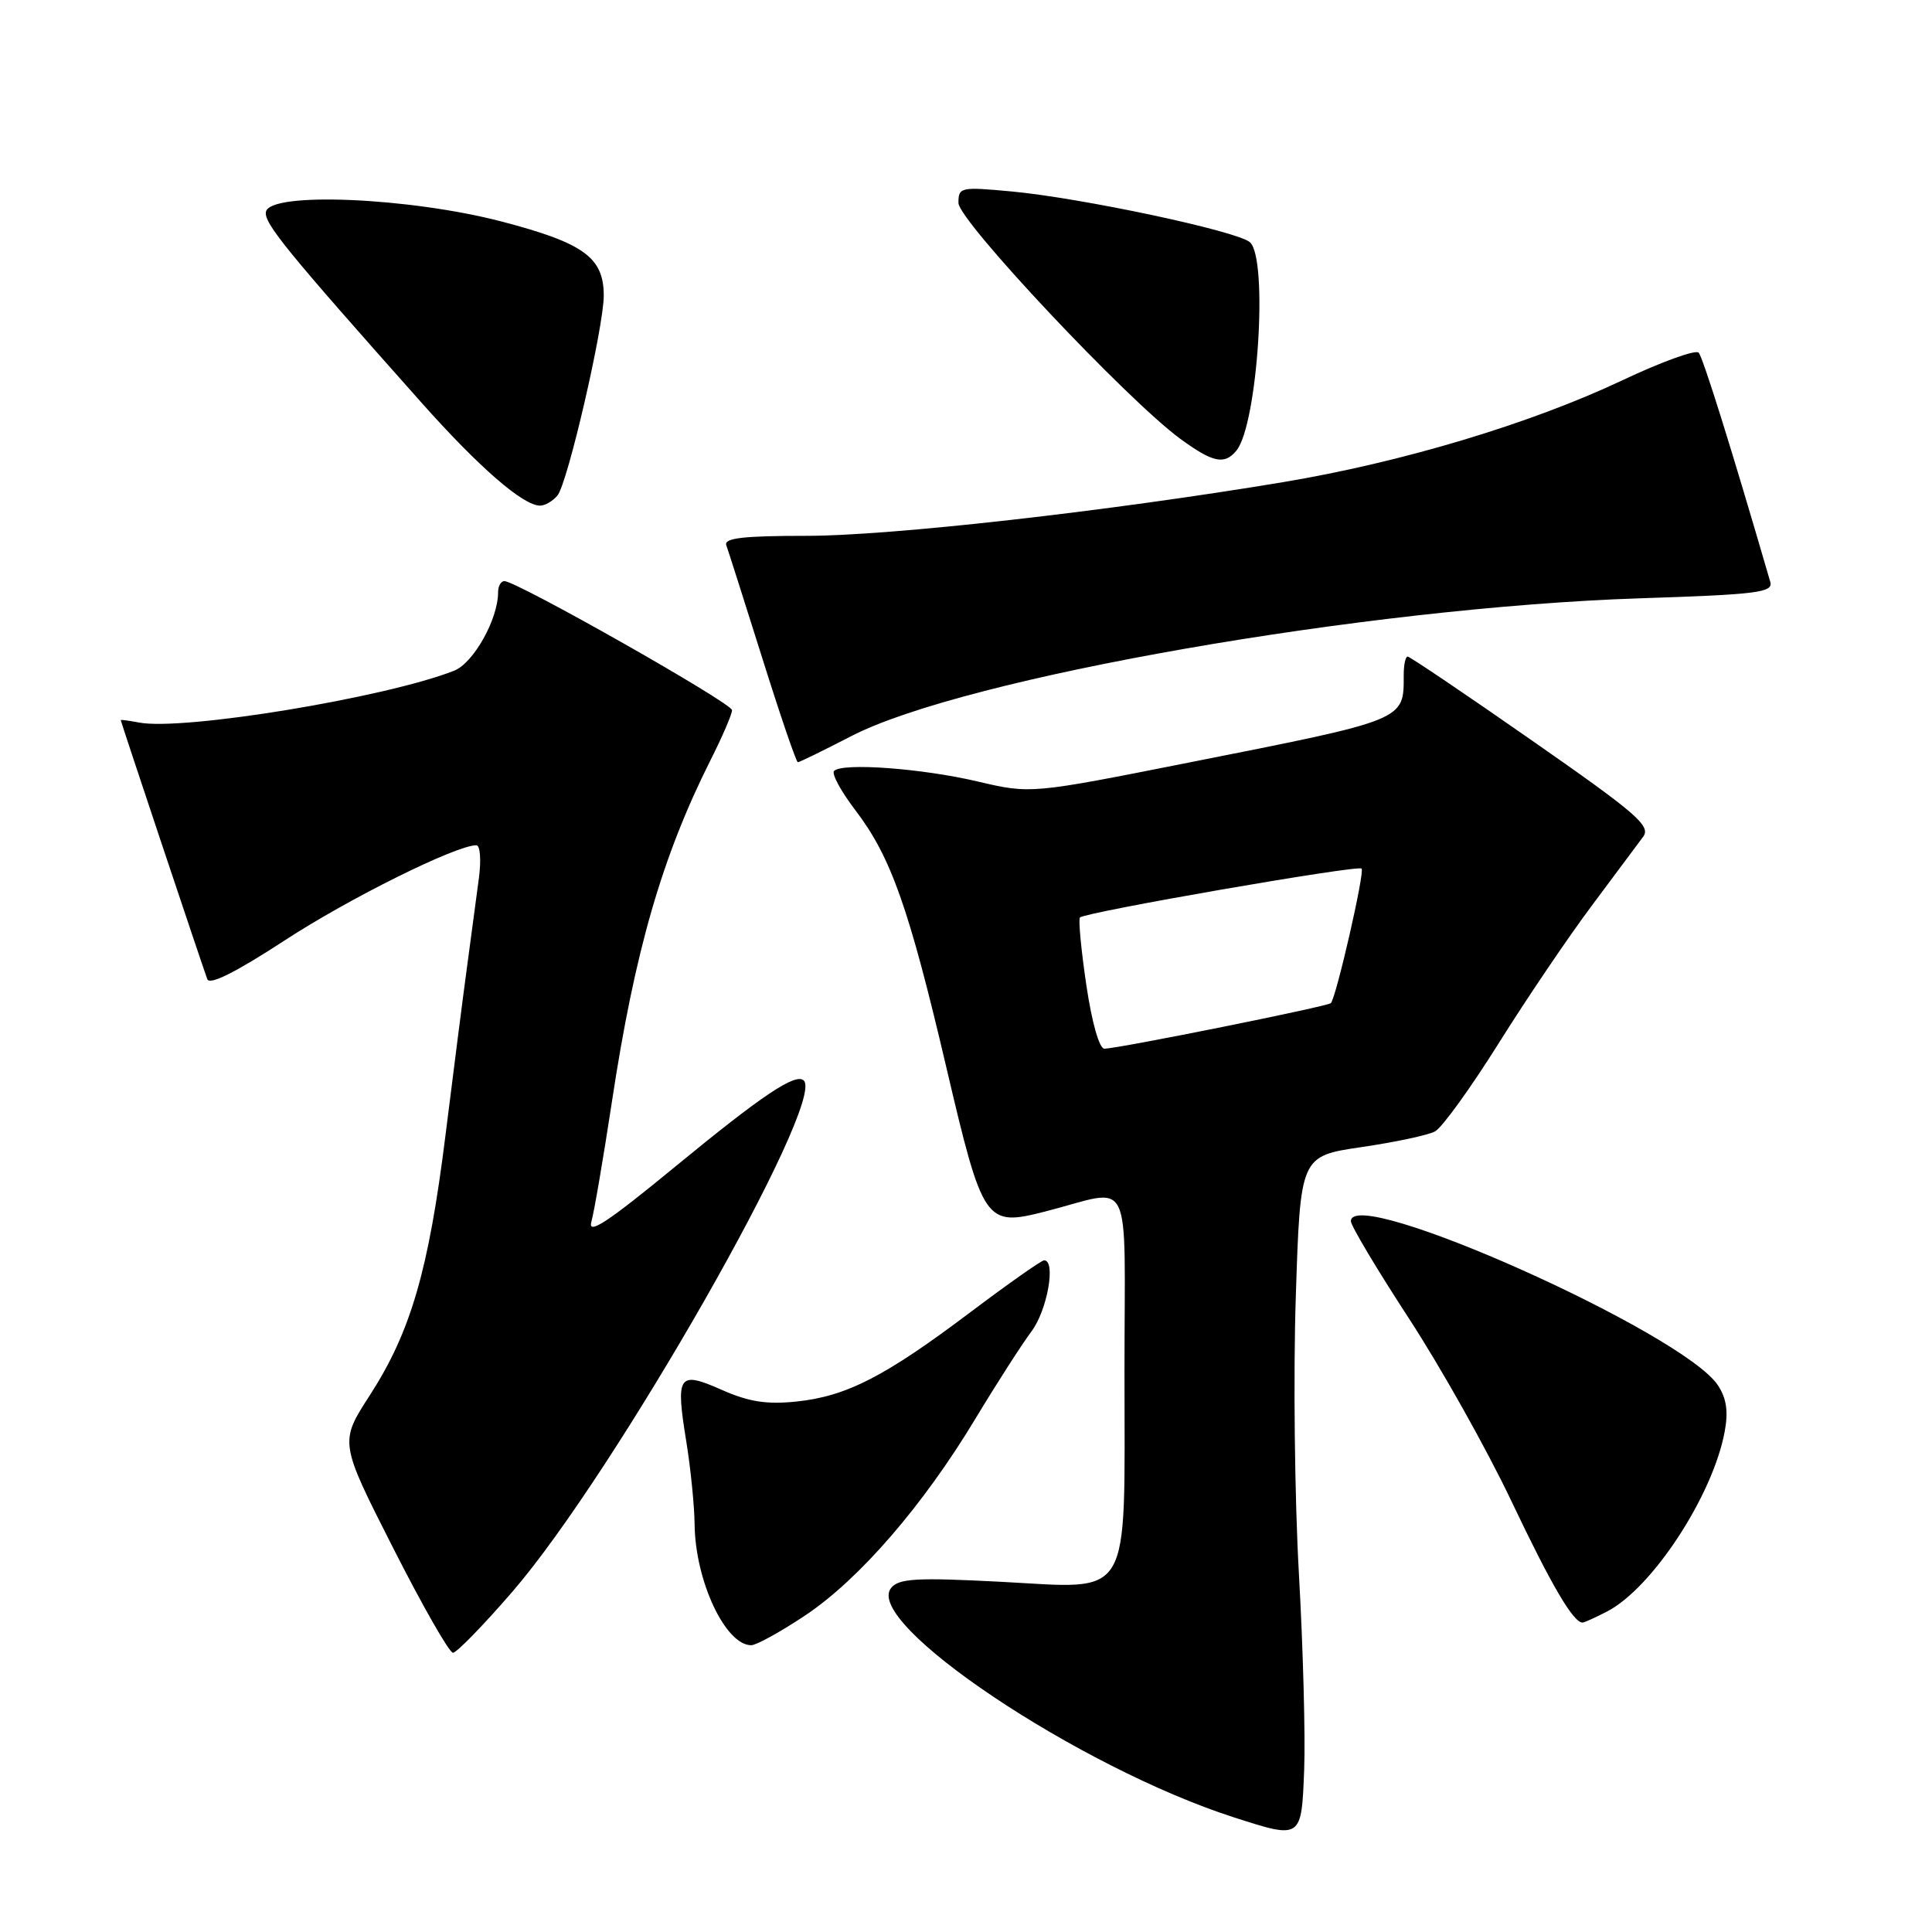 <?xml version="1.0" encoding="UTF-8" standalone="no"?>
<!DOCTYPE svg PUBLIC "-//W3C//DTD SVG 1.1//EN" "http://www.w3.org/Graphics/SVG/1.1/DTD/svg11.dtd" >
<svg xmlns="http://www.w3.org/2000/svg" xmlns:xlink="http://www.w3.org/1999/xlink" version="1.1" viewBox="0 0 256 256">
 <g >
 <path fill="currentColor"
d=" M 172.81 234.49 C 172.98 230.10 172.67 218.40 172.11 208.50 C 171.55 198.60 171.36 182.10 171.70 171.84 C 172.30 153.19 172.30 153.19 180.38 152.00 C 184.83 151.35 189.22 150.42 190.14 149.92 C 191.07 149.43 194.86 144.18 198.57 138.26 C 202.28 132.34 207.83 124.13 210.91 120.02 C 213.98 115.90 217.05 111.79 217.72 110.88 C 218.79 109.45 216.93 107.83 202.99 98.12 C 194.22 92.00 186.81 87.00 186.52 87.00 C 186.23 87.00 186.00 88.09 186.00 89.42 C 186.00 95.49 186.46 95.31 157.54 101.04 C 136.58 105.20 136.58 105.20 129.54 103.55 C 122.15 101.81 111.63 101.04 110.52 102.15 C 110.16 102.51 111.43 104.86 113.35 107.37 C 118.05 113.53 120.43 120.26 125.39 141.41 C 130.26 162.16 130.54 162.56 138.50 160.53 C 150.33 157.51 149.00 154.83 149.00 181.76 C 149.00 212.58 150.23 210.51 132.51 209.59 C 121.47 209.02 119.12 209.15 118.09 210.40 C 114.27 214.99 142.95 234.20 163.50 240.81 C 172.49 243.70 172.45 243.72 172.81 234.49 Z  M 67.86 210.95 C 81.34 195.38 109.44 146.11 106.51 143.18 C 105.46 142.12 101.02 145.09 89.55 154.52 C 80.48 161.98 77.85 163.71 78.36 161.89 C 78.73 160.57 79.95 153.43 81.08 146.00 C 84.10 126.05 87.72 113.53 94.12 100.78 C 95.71 97.63 97.00 94.63 97.00 94.10 C 97.00 93.17 68.47 77.00 66.83 77.00 C 66.37 77.00 66.00 77.67 66.00 78.48 C 66.00 82.05 62.74 87.86 60.18 88.87 C 51.13 92.44 24.26 96.86 18.42 95.74 C 17.09 95.49 16.00 95.34 16.00 95.42 C 16.00 95.62 26.87 128.15 27.47 129.75 C 27.78 130.57 31.28 128.81 37.72 124.61 C 46.25 119.04 60.43 112.00 63.12 112.00 C 63.62 112.00 63.77 113.91 63.47 116.25 C 63.16 118.59 62.46 123.88 61.90 128.00 C 61.34 132.12 60.05 142.25 59.02 150.50 C 56.79 168.35 54.42 176.49 49.01 184.87 C 44.98 191.10 44.98 191.10 52.06 205.05 C 55.95 212.72 59.53 219.00 60.02 219.00 C 60.50 219.00 64.03 215.38 67.86 210.95 Z  M 106.71 214.04 C 113.87 209.26 122.31 199.50 129.24 188.00 C 132.06 183.32 135.41 178.11 136.68 176.41 C 138.78 173.61 139.95 167.00 138.35 167.00 C 138.00 167.00 133.61 170.09 128.60 173.86 C 117.26 182.41 112.17 185.02 105.54 185.71 C 101.58 186.12 99.22 185.75 95.63 184.16 C 89.87 181.61 89.50 182.17 90.95 191.09 C 91.52 194.62 92.01 199.53 92.04 202.00 C 92.12 209.47 96.12 218.00 99.54 218.00 C 100.22 218.00 103.44 216.22 106.71 214.04 Z  M 212.95 213.53 C 218.93 210.43 226.93 198.21 228.52 189.75 C 229.03 187.05 228.78 185.31 227.64 183.57 C 223.09 176.62 179.00 156.91 179.00 161.82 C 179.00 162.41 182.45 168.20 186.67 174.67 C 190.89 181.14 197.03 192.07 200.30 198.97 C 205.59 210.10 208.47 215.00 209.70 215.00 C 209.92 215.00 211.38 214.34 212.95 213.53 Z  M 112.80 97.54 C 127.81 89.78 181.05 80.48 217.27 79.28 C 232.92 78.77 234.98 78.51 234.57 77.10 C 229.50 59.66 225.65 47.34 225.08 46.73 C 224.68 46.30 220.11 47.96 214.93 50.41 C 202.75 56.16 185.72 61.27 170.00 63.89 C 146.67 67.77 118.02 71.00 106.88 71.00 C 98.43 71.00 95.89 71.30 96.24 72.25 C 96.49 72.94 98.64 79.69 101.02 87.25 C 103.39 94.81 105.51 101.00 105.72 101.00 C 105.93 101.00 109.12 99.44 112.80 97.54 Z  M 73.87 65.65 C 75.21 64.04 80.00 43.35 80.00 39.17 C 80.00 34.12 77.37 32.21 66.50 29.36 C 54.23 26.16 35.77 25.38 35.24 28.06 C 34.94 29.54 37.93 33.21 55.74 53.23 C 63.45 61.91 69.31 67.00 71.57 67.00 C 72.22 67.00 73.26 66.39 73.87 65.65 Z  M 163.82 59.72 C 166.66 56.30 168.08 34.14 165.60 32.08 C 163.80 30.59 143.28 26.23 134.05 25.37 C 127.28 24.74 127.00 24.80 127.00 26.89 C 127.00 29.23 149.33 52.97 156.40 58.15 C 160.72 61.30 162.24 61.63 163.82 59.72 Z  M 143.94 130.50 C 143.25 125.82 142.87 121.80 143.10 121.57 C 143.81 120.86 179.92 114.59 180.42 115.09 C 180.86 115.53 177.09 132.03 176.35 132.92 C 175.99 133.34 148.50 138.88 146.35 138.96 C 145.67 138.98 144.69 135.55 143.94 130.50 Z "/>
</g>
</svg>